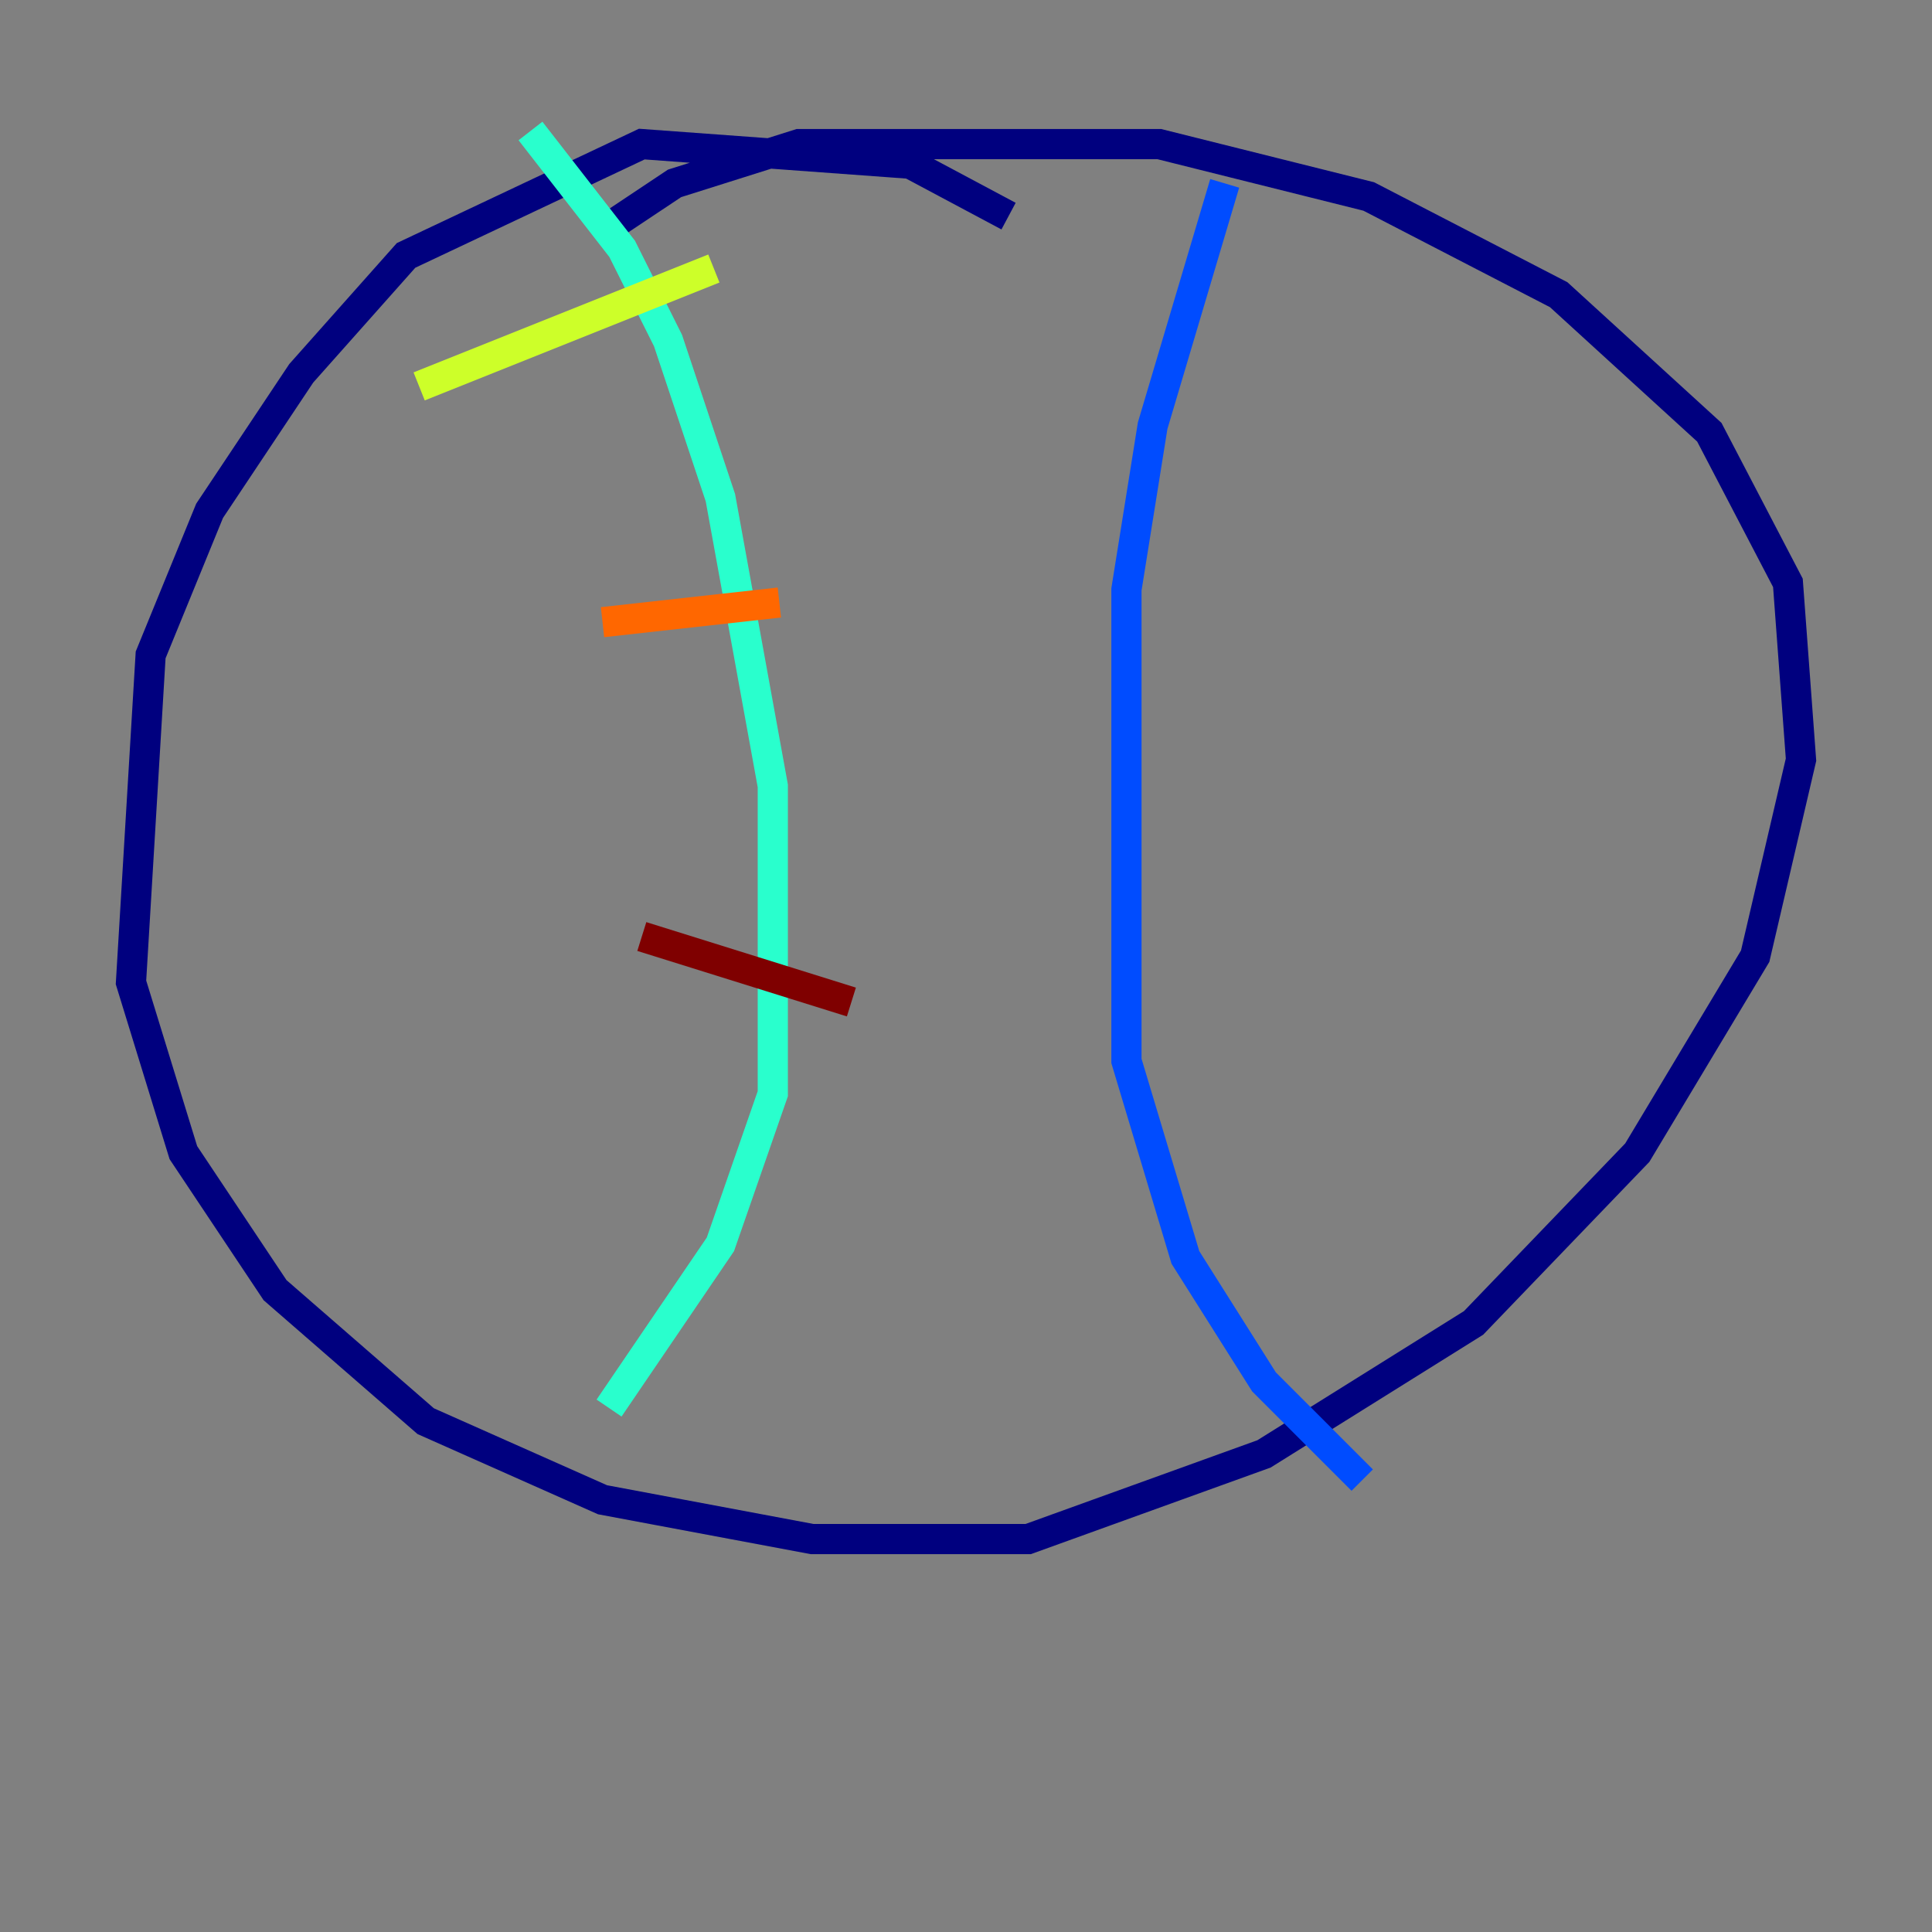 <?xml version="1.0" encoding="utf-8" ?>
<svg baseProfile="tiny" height="128" version="1.2" viewBox="0,0,128,128" width="128" xmlns="http://www.w3.org/2000/svg" xmlns:ev="http://www.w3.org/2001/xml-events" xmlns:xlink="http://www.w3.org/1999/xlink"><rect x="0" y="0" width="128" height="128" fill="#808080" stroke="none"/><defs /><polyline fill="none" points="66.82,14.319 60.312,10.848 42.522,9.546 26.902,16.922 19.959,24.732 13.885,33.844 9.98,43.39 8.678,65.085 12.149,76.366 18.224,85.478 28.203,94.156 39.919,99.363 53.803,101.966 68.122,101.966 83.742,96.325 97.627,87.647 108.475,76.366 116.285,63.349 119.322,50.332 118.454,38.617 113.248,28.637 103.268,19.525 90.685,13.017 76.8,9.546 52.936,9.546 44.691,12.149 40.786,14.752" stroke="#00007f" stroke-width="2" /><polyline fill="none" points="81.139,12.149 76.366,28.203 74.63,39.051 74.63,70.291 78.536,83.308 83.742,91.552 90.251,98.061" stroke="#004cff" stroke-width="2" /><polyline fill="none" points="35.146,8.678 41.22,16.488 44.258,22.563 47.729,32.976 51.2,52.068 51.2,72.461 47.729,82.441 40.352,93.288" stroke="#29ffcd" stroke-width="2" /><polyline fill="none" points="27.77,25.6 47.295,17.79" stroke="#cdff29" stroke-width="2" /><polyline fill="none" points="39.919,41.22 51.634,39.919" stroke="#ff6700" stroke-width="2" /><polyline fill="none" points="42.522,62.047 56.407,66.386" stroke="#7f0000" stroke-width="2" /></svg>